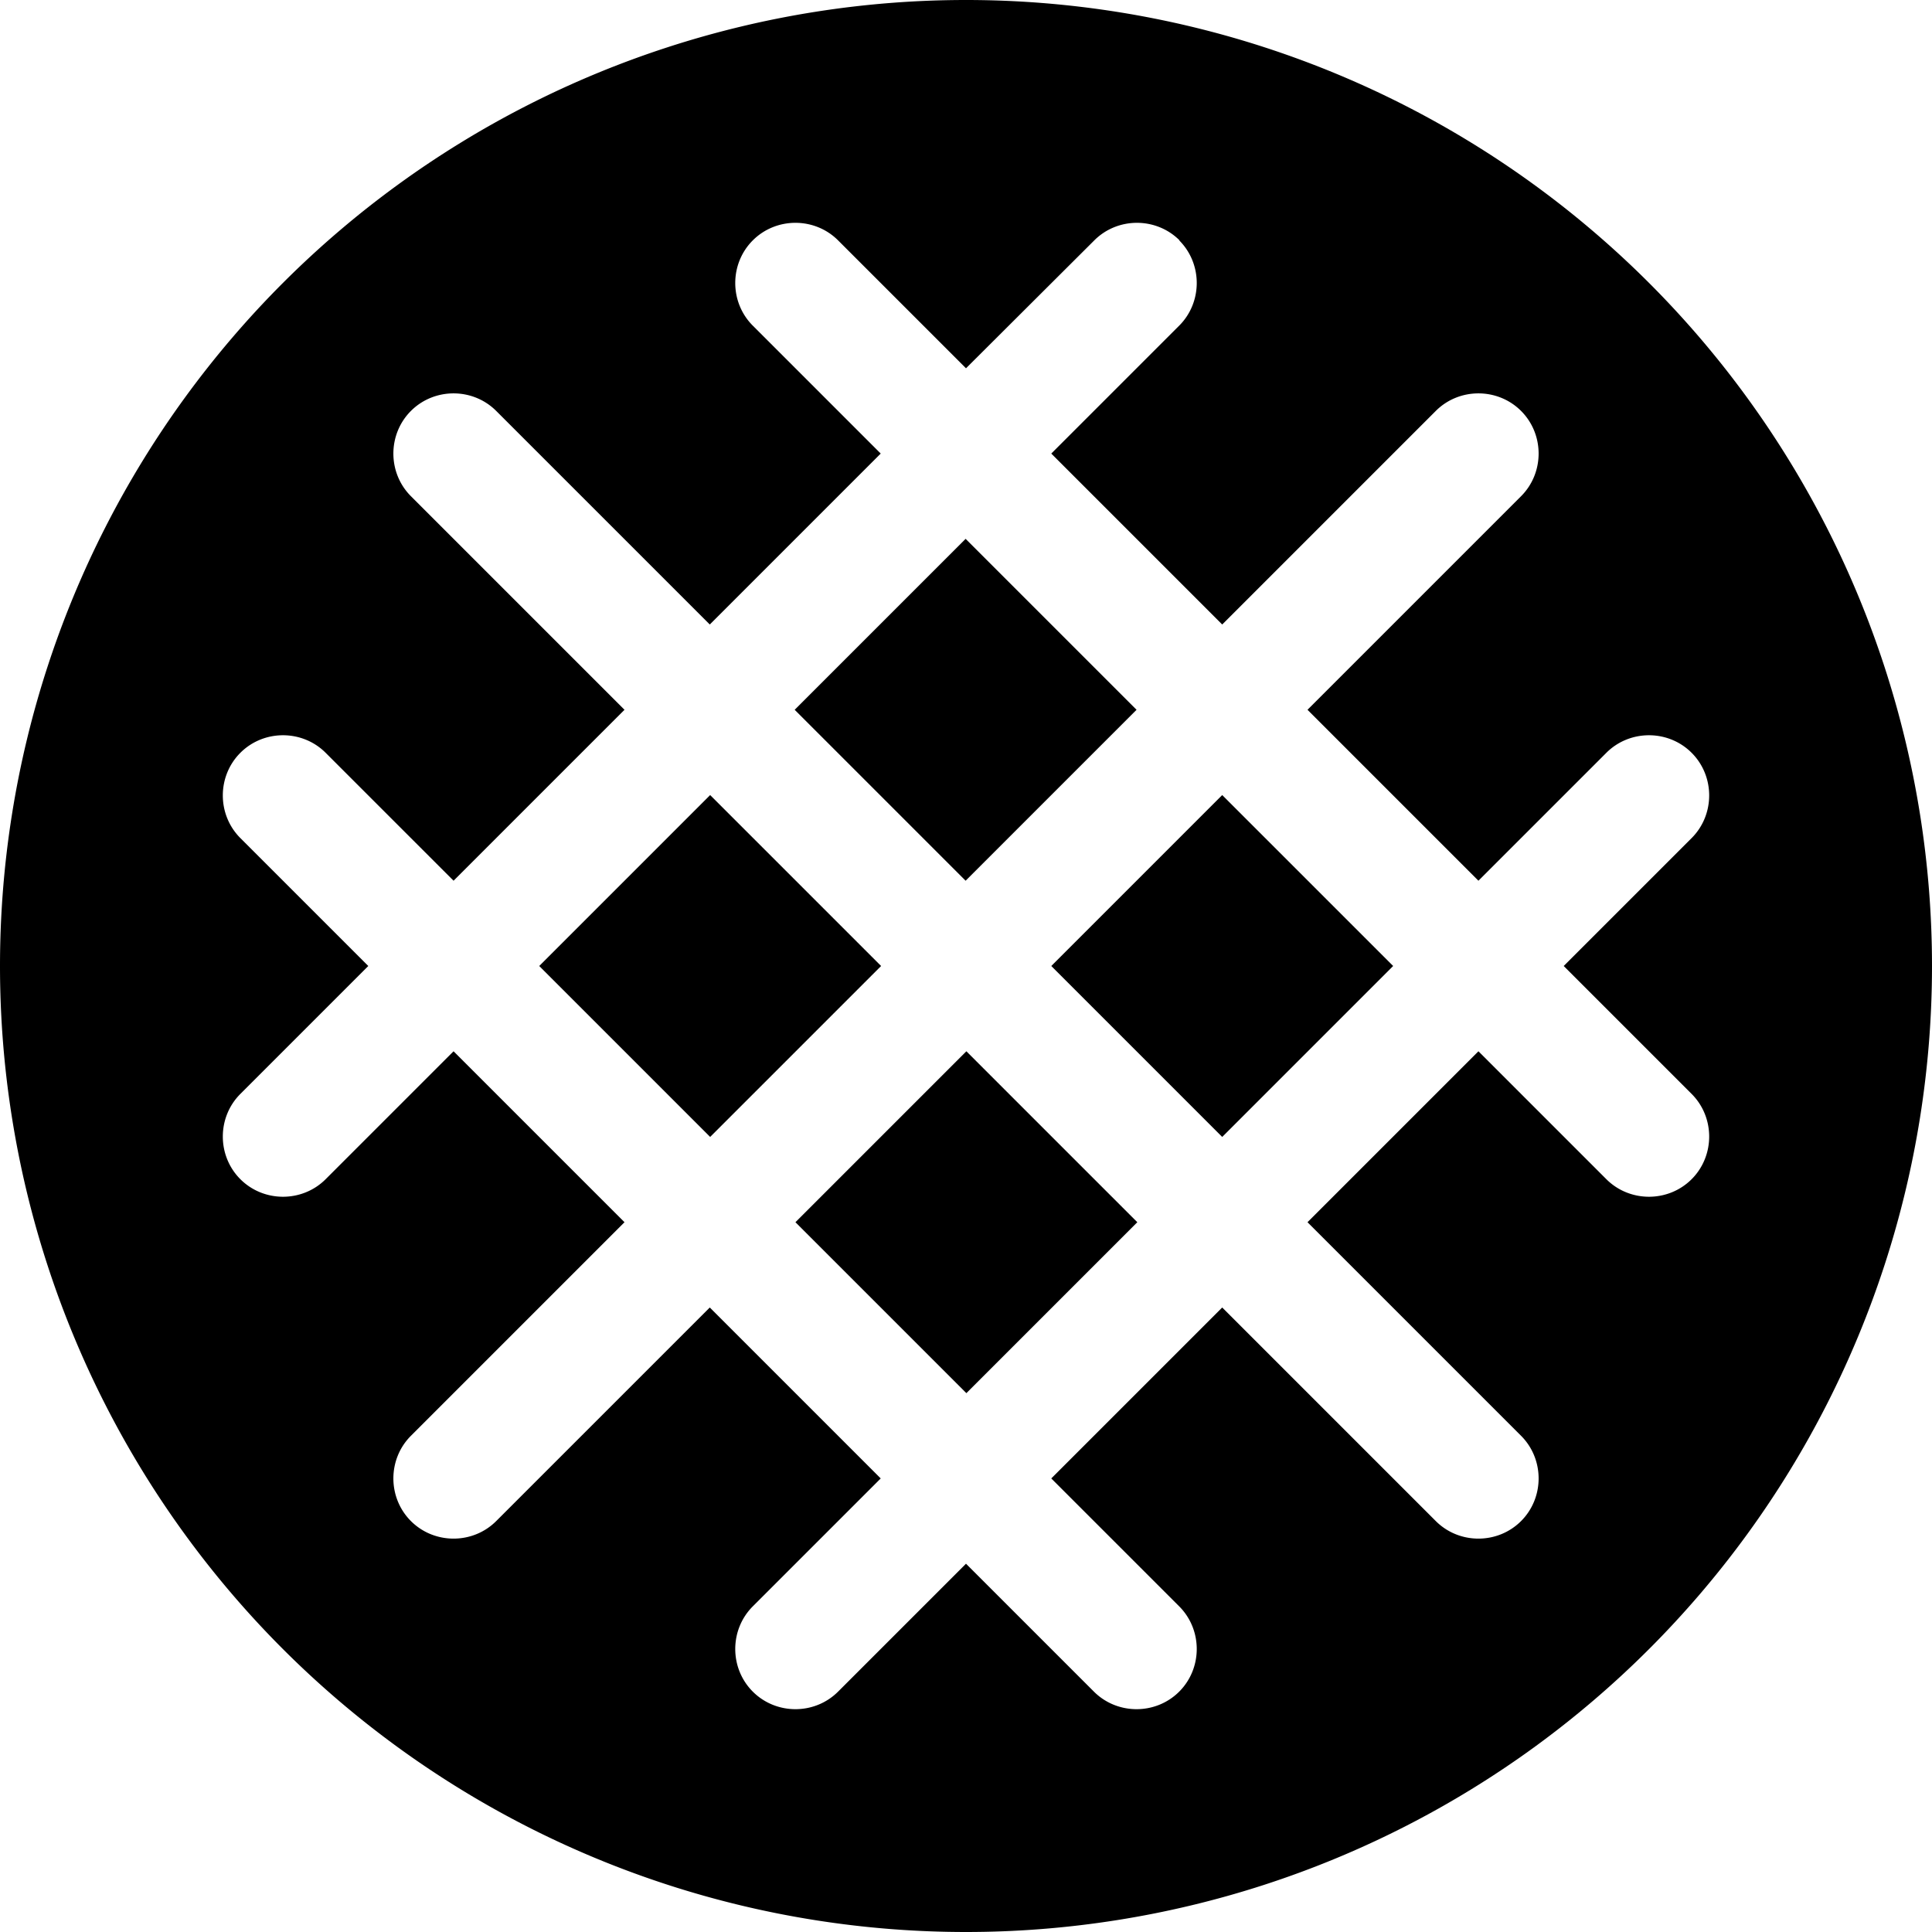 <svg xmlns="http://www.w3.org/2000/svg" viewBox="0 0 512 512"><!--! Font Awesome Free 7.0.0 by @fontawesome - https://fontawesome.com License - https://fontawesome.com/license/free (Icons: CC BY 4.0, Fonts: SIL OFL 1.1, Code: MIT License) Copyright 2025 Fonticons, Inc.--><path d="M0 256a256 256 0 1 1 512 0 256 256 0 1 1-512 0M312.6 63.7c-6.2-6.2-16.4-6.2-22.6 0l-34 33.9-33.9-33.9c-6.2-6.2-16.4-6.2-22.6 0s-6.2 16.4 0 22.6l33.9 33.9-45.3 45.3-56.6-56.6c-6.2-6.2-16.4-6.2-22.6 0s-6.2 16.4 0 22.6l56.6 56.6-45.3 45.3-33.9-33.9c-6.2-6.2-16.4-6.2-22.6 0s-6.2 16.4 0 22.6L97.6 256l-33.9 33.9c-6.2 6.2-6.2 16.4 0 22.6s16.4 6.2 22.6 0l33.9-33.9 45.3 45.3-56.6 56.6c-6.2 6.2-6.2 16.4 0 22.6s16.4 6.2 22.6 0l56.6-56.6 45.3 45.3-33.9 33.9c-6.2 6.2-6.2 16.4 0 22.6s16.4 6.2 22.6 0l33.9-33.9 33.9 33.9c6.2 6.2 16.4 6.2 22.6 0s6.2-16.4 0-22.6l-33.9-33.9 45.3-45.3 56.6 56.6c6.2 6.2 16.4 6.2 22.6 0s6.2-16.4 0-22.6l-56.6-56.6 45.3-45.3 33.9 33.9c6.2 6.2 16.4 6.2 22.6 0s6.2-16.4 0-22.6L414.4 256l33.9-33.9c6.2-6.2 6.2-16.4 0-22.6s-16.4-6.2-22.6 0l-33.9 33.9-45.3-45.3 56.6-56.6c6.2-6.2 6.2-16.4 0-22.6s-16.4-6.2-22.6 0l-56.6 56.6-45.3-45.3 33.9-33.9c6.2-6.2 6.2-16.4 0-22.6zM142.9 256l45.3-45.3 45.3 45.3-45.3 45.3zm67.9 67.9 45.3-45.3 45.3 45.3-45.3 45.3zm67.8-67.9 45.3-45.3 45.3 45.3-45.3 45.3zm22.6-67.9-45.3 45.3-45.3-45.3 45.3-45.3z"/></svg>